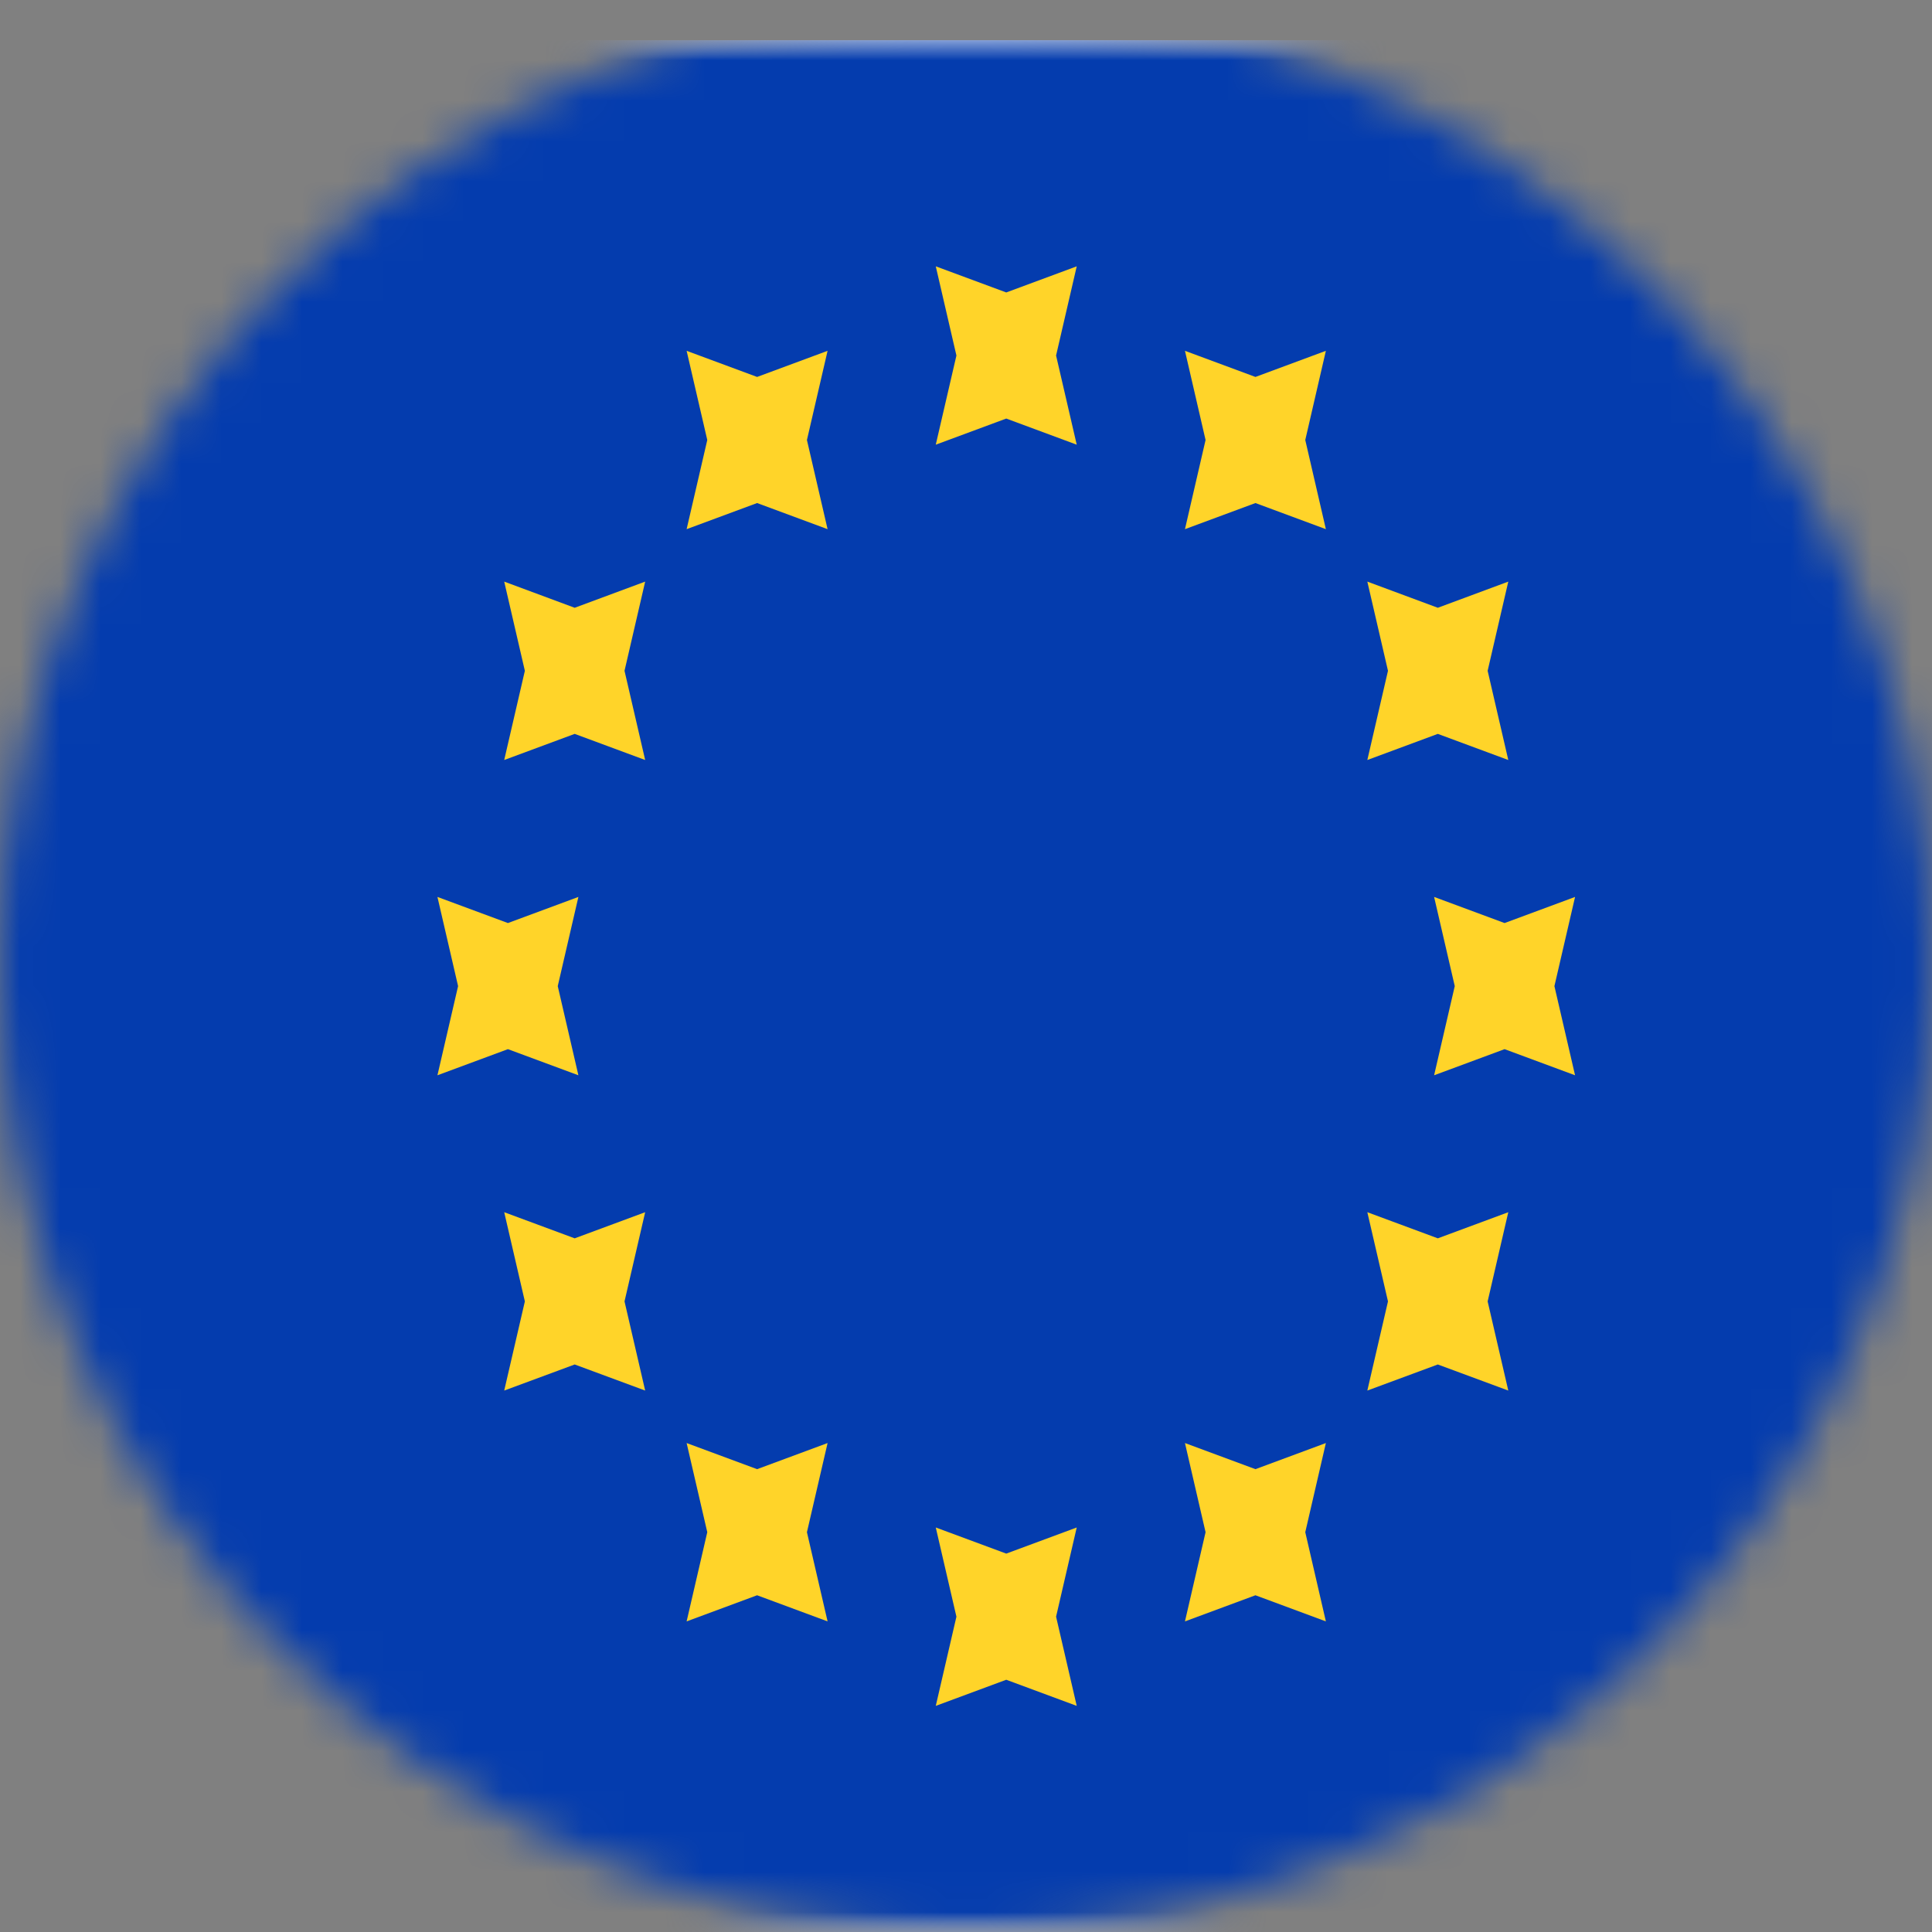 <svg width="48" height="48" viewBox="0 0 48 48" fill="none" xmlns="http://www.w3.org/2000/svg">
<rect x="0" y="0" width="48" height="48" fill="#808080" stroke="none"/>
<mask id="mask0_1822_308" style="mask-type:alpha" maskUnits="userSpaceOnUse" x="0" y="0" width="48" height="48">
<circle cx="24" cy="24" r="24" fill="#C4C4C4"/>
</mask>
<g mask="url(#mask0_1822_308)">
<rect x="-1" y="1" width="52" height="47" rx="2" fill="white"/>
<mask id="mask1_1822_308" style="mask-type:alpha" maskUnits="userSpaceOnUse" x="-1" y="1" width="52" height="47">
<rect x="-1" y="1" width="52" height="47" rx="2" fill="white"/>
</mask>
<g mask="url(#mask1_1822_308)">
<rect x="-1" y="1" width="52" height="47" fill="#043CAE"/>
<path fill-rule="evenodd" clip-rule="evenodd" d="M23.249 11.048L25 10.399L26.751 11.048L26.238 8.833L26.751 6.617L25 7.266L23.249 6.617L23.762 8.833L23.249 11.048ZM23.249 42.382L25 41.733L26.751 42.382L26.238 40.166L26.751 37.95L25 38.599L23.249 37.95L23.762 40.166L23.249 42.382ZM37.381 26.066L35.63 26.715L36.143 24.5L35.63 22.284L37.381 22.933L39.132 22.284L38.619 24.5L39.132 26.715L37.381 26.066ZM10.868 26.715L12.619 26.066L14.37 26.715L13.857 24.5L14.37 22.284L12.619 22.933L10.868 22.284L11.381 24.5L10.868 26.715ZM35.722 18.233L33.971 18.882L34.484 16.666L33.971 14.45L35.722 15.1L37.473 14.45L36.96 16.666L37.473 18.882L35.722 18.233ZM12.527 34.548L14.278 33.9L16.029 34.548L15.516 32.333L16.029 30.117L14.278 30.766L12.527 30.117L13.04 32.333L12.527 34.548ZM31.191 12.498L29.44 13.147L29.952 10.932L29.44 8.716L31.191 9.365L32.941 8.716L32.429 10.932L32.941 13.147L31.191 12.498ZM17.059 40.283L18.81 39.634L20.561 40.283L20.048 38.067L20.561 35.852L18.81 36.501L17.059 35.852L17.572 38.067L17.059 40.283ZM35.722 33.9L33.971 34.548L34.484 32.333L33.971 30.117L35.722 30.766L37.473 30.117L36.96 32.333L37.473 34.548L35.722 33.9ZM12.527 18.882L14.278 18.233L16.029 18.882L15.516 16.666L16.029 14.45L14.278 15.1L12.527 14.45L13.04 16.666L12.527 18.882ZM31.191 39.634L29.44 40.283L29.952 38.067L29.44 35.852L31.191 36.501L32.941 35.852L32.429 38.067L32.941 40.283L31.191 39.634ZM17.059 13.147L18.81 12.498L20.561 13.147L20.048 10.932L20.561 8.716L18.81 9.365L17.059 8.716L17.572 10.932L17.059 13.147Z" fill="#FFD429"/>
</g>
</g>
</svg>
